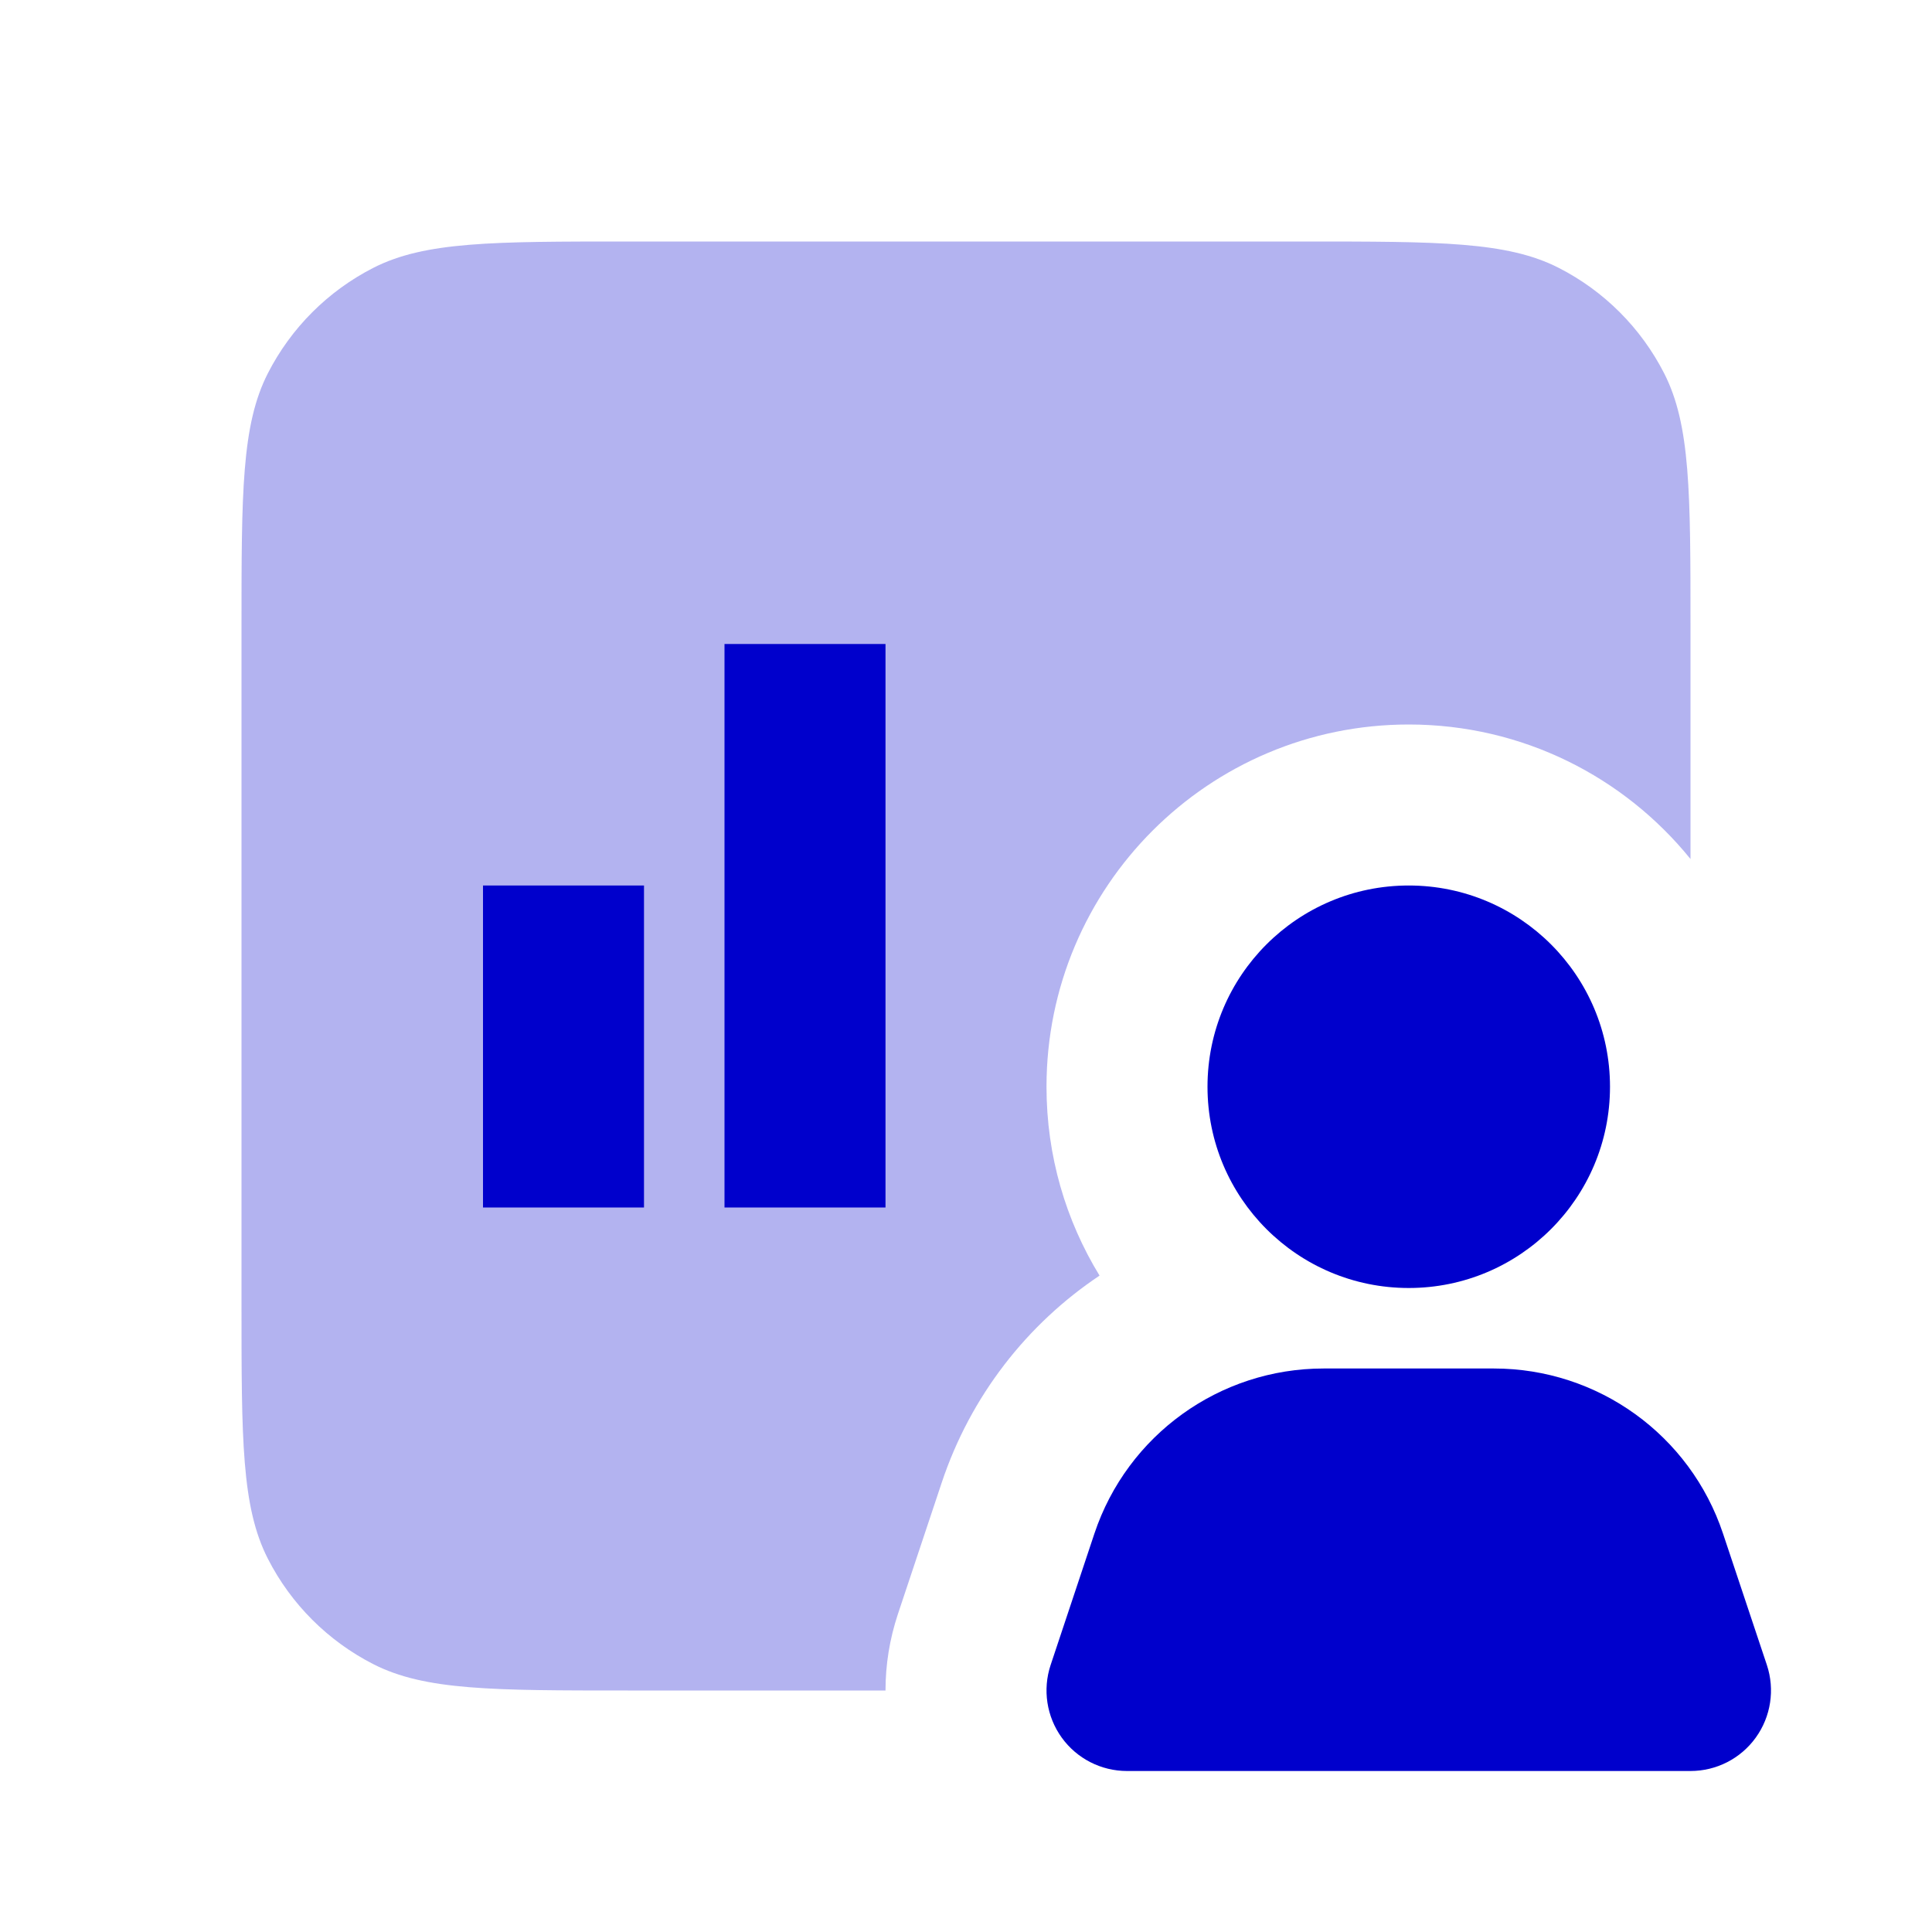 <svg width="24" height="24" viewBox="0 0 24 24" fill="none" xmlns="http://www.w3.org/2000/svg">
<path opacity="0.3" fill-rule="evenodd" clip-rule="evenodd" d="M3.327 4.638C3 5.28 3 6.12 3 7.8V16.2C3 17.88 3 18.72 3.327 19.362C3.615 19.927 4.074 20.385 4.638 20.673C5.28 21 6.12 21 7.8 21H11C11 20.681 11.051 20.361 11.154 20.051L11.698 18.419C12.057 17.341 12.759 16.448 13.659 15.846C13.241 15.163 13 14.36 13 13.5C13 11.015 15.015 9 17.5 9C18.914 9 20.175 9.652 21 10.671V7.8C21 6.12 21 5.28 20.673 4.638C20.385 4.074 19.927 3.615 19.362 3.327C18.72 3 17.88 3 16.2 3H7.8C6.12 3 5.28 3 4.638 3.327C4.074 3.615 3.615 4.074 3.327 4.638Z" fill="#0000CC"/>
<path d="M9 8H11V15H9V8Z" fill="#0000CC"/>
<path d="M6 11H8V15H6V11Z" fill="#0000CC"/>
<path d="M17.5 11C16.119 11 15 12.119 15 13.5C15 14.881 16.119 16 17.5 16C18.881 16 20 14.881 20 13.5C20 12.119 18.881 11 17.5 11Z" fill="#0000CC"/>
<path d="M16.442 17C15.15 17 14.004 17.826 13.595 19.051L13.051 20.684C12.95 20.989 13.001 21.324 13.189 21.585C13.377 21.846 13.679 22 14 22H21C21.322 22 21.623 21.846 21.811 21.585C21.999 21.324 22.05 20.989 21.949 20.684L21.404 19.051C20.996 17.826 19.85 17 18.558 17H16.442Z" fill="#0000CC"/>
</svg>
